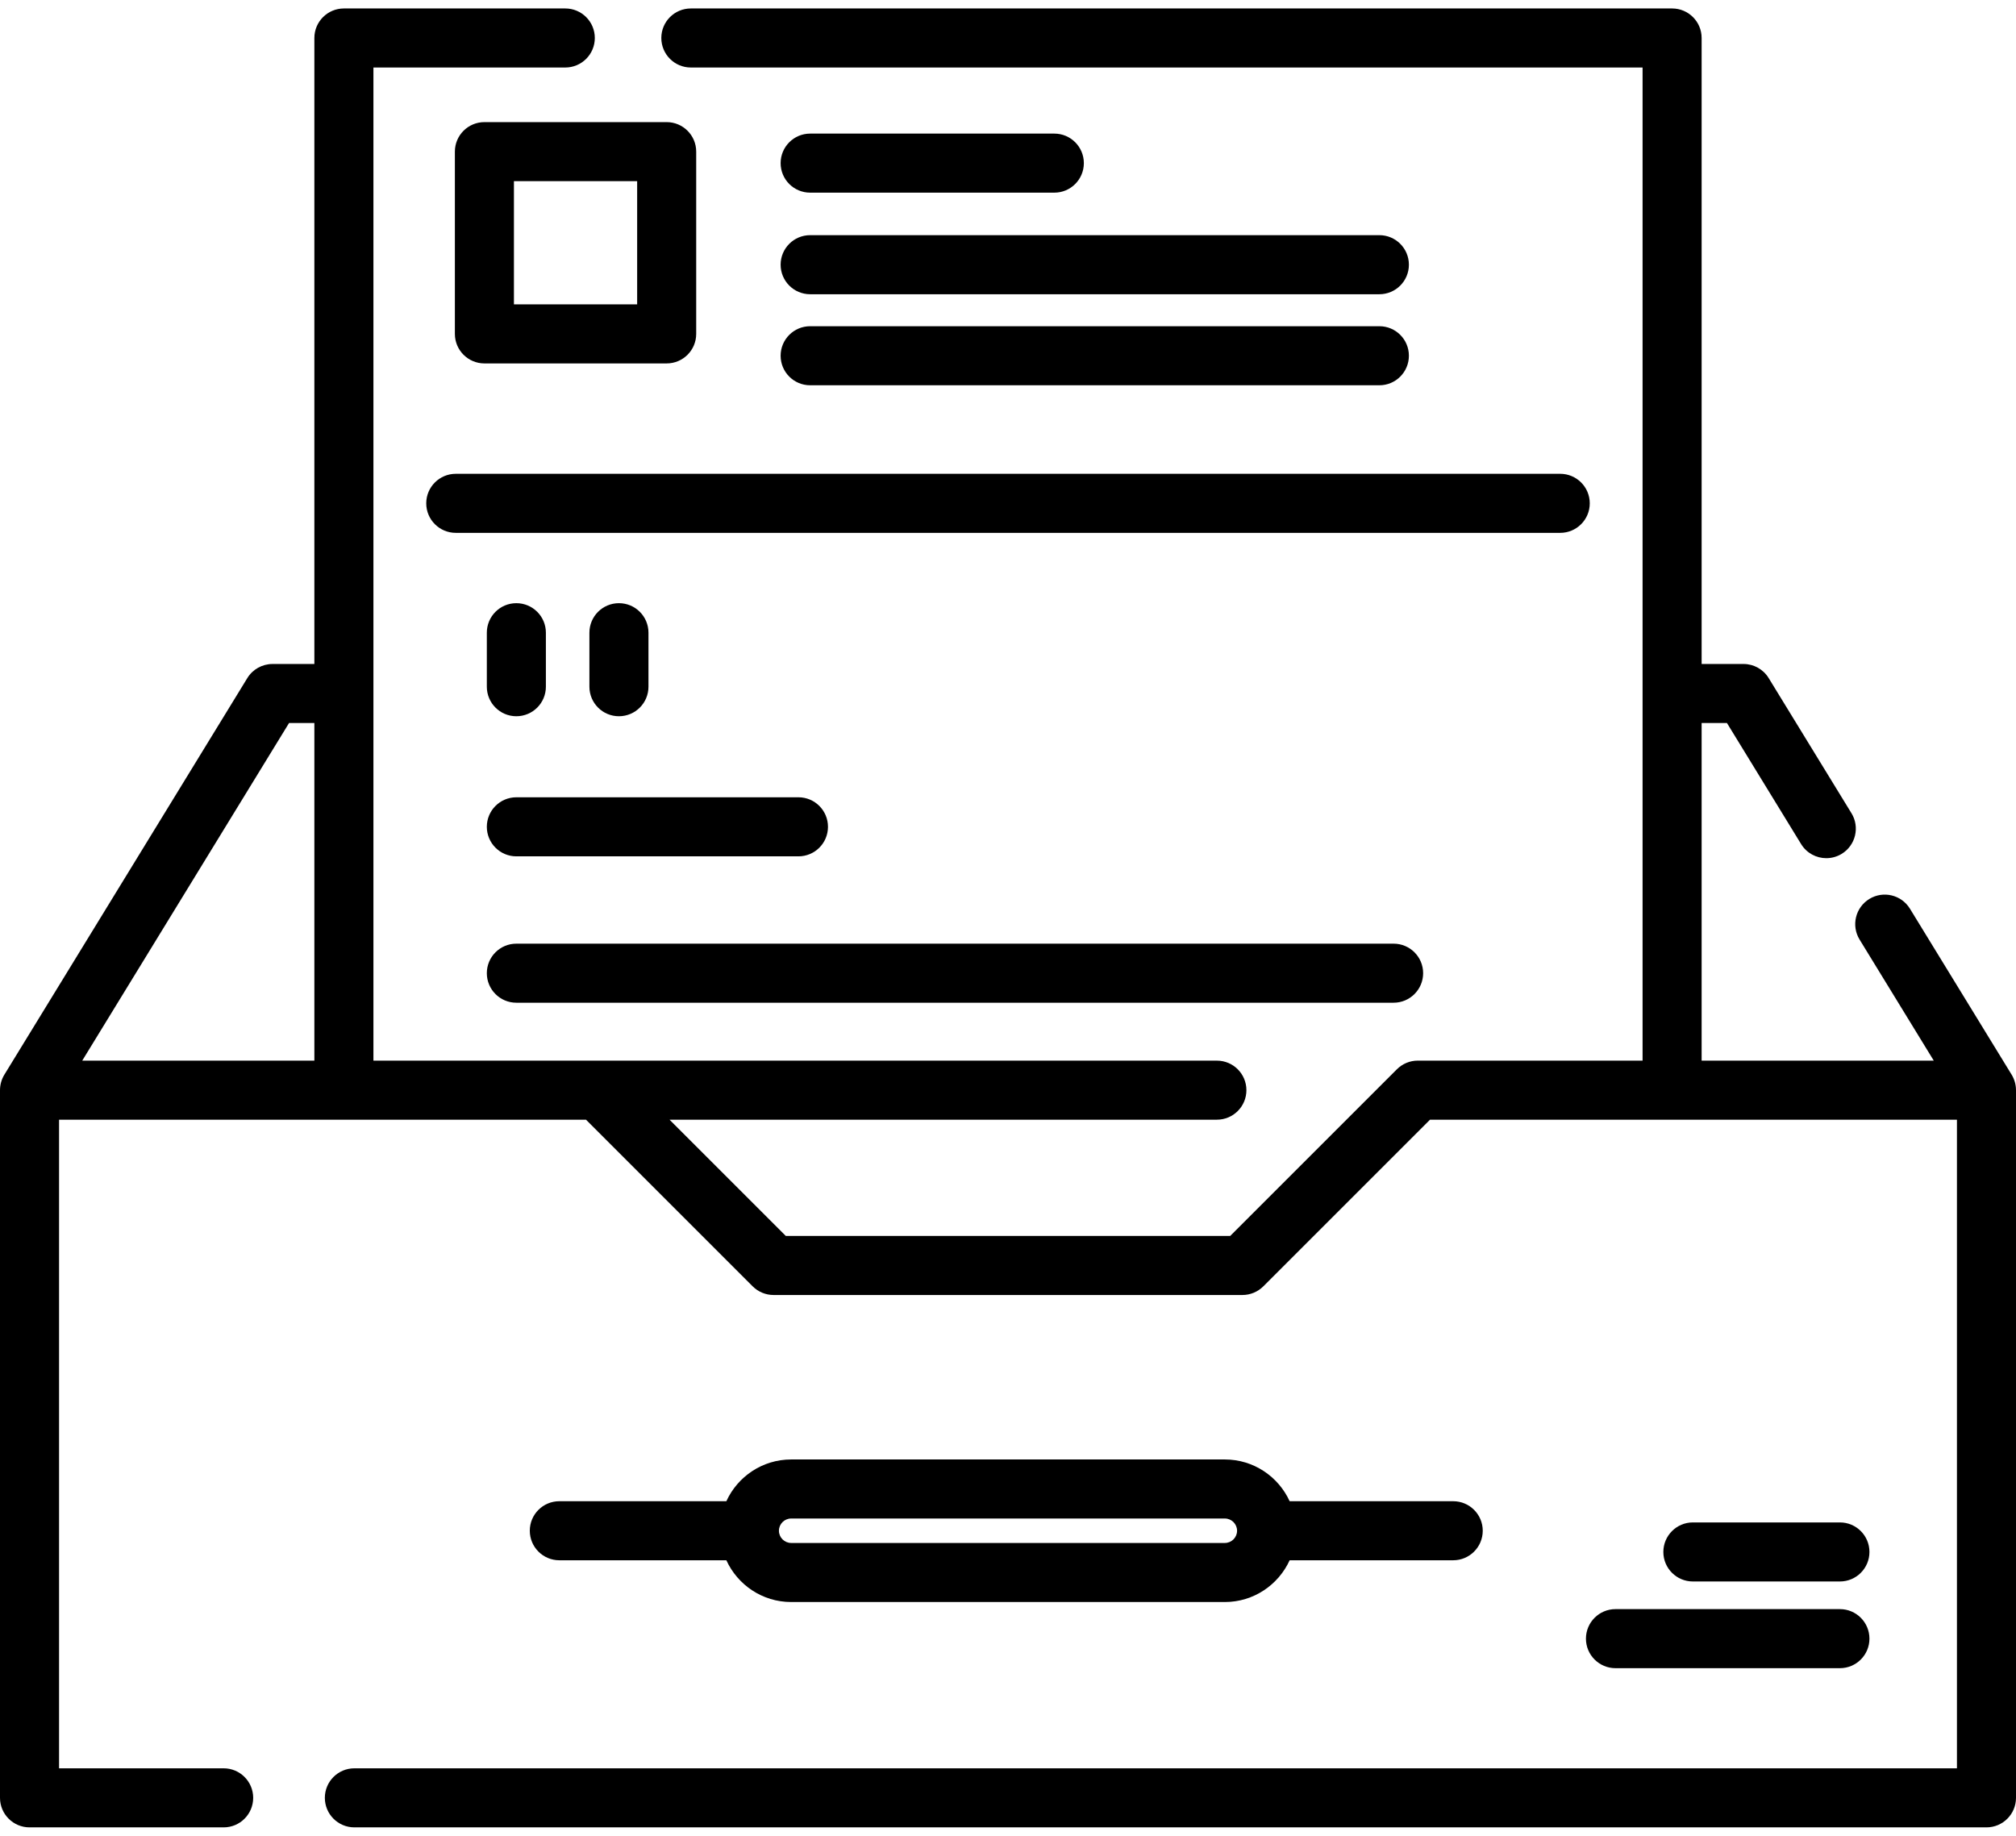 <svg width="112" height="102" viewBox="0 0 112 102" fill="none" xmlns="http://www.w3.org/2000/svg">
<path d="M111.999 60.543C111.995 60.253 111.911 59.96 111.759 59.712L106.108 50.488C105.634 49.716 104.624 49.473 103.852 49.947C103.079 50.42 102.836 51.43 103.31 52.203L107.431 58.929H94.535V40.172H95.942L100.062 46.898C100.371 47.403 100.91 47.681 101.462 47.681C101.754 47.681 102.05 47.603 102.318 47.44C103.09 46.966 103.333 45.956 102.86 45.184L98.26 37.675C97.962 37.188 97.432 36.891 96.861 36.891H94.535V2.11C94.535 1.204 93.801 0.47 92.895 0.47H38.381C37.474 0.47 36.74 1.204 36.74 2.11C36.74 3.017 37.474 3.751 38.381 3.751H91.254V58.929H78.765C78.33 58.929 77.913 59.102 77.605 59.41L68.345 68.669H43.655L37.196 62.211H67.604C68.51 62.211 69.245 61.477 69.245 60.571C69.245 59.664 68.51 58.93 67.604 58.93H33.243C33.241 58.93 33.238 58.929 33.235 58.929H20.746V3.751H31.405C32.311 3.751 33.045 3.017 33.045 2.11C33.045 1.204 32.311 0.47 31.405 0.47H19.106C18.2 0.47 17.465 1.204 17.465 2.11V36.892H15.139C14.569 36.892 14.039 37.188 13.74 37.675L0.241 59.712C0.085 59.967 0 60.271 0 60.57V99.889C0 100.795 0.735 101.53 1.641 101.53H12.425C13.332 101.53 14.066 100.795 14.066 99.889C14.066 98.983 13.332 98.249 12.425 98.249H3.281V62.211H28.678C28.681 62.211 28.684 62.211 28.686 62.211H32.556L41.815 71.47C42.123 71.778 42.54 71.951 42.975 71.951H69.025C69.46 71.951 69.877 71.778 70.185 71.47L79.445 62.211H108.719V98.249H19.687C18.781 98.249 18.047 98.983 18.047 99.889C18.047 100.795 18.781 101.53 19.687 101.53H110.359C111.265 101.53 112 100.795 112 99.889V60.57C112 60.561 111.999 60.552 111.999 60.543ZM17.465 58.929H4.569L16.058 40.172H17.465V58.929H17.465Z" fill="currentColor"/>
<path d="M80.734 83.409H71.647C71.022 82.042 69.645 81.089 68.047 81.089H43.953C42.355 81.089 40.978 82.042 40.353 83.409H31.073C30.167 83.409 29.433 84.143 29.433 85.049C29.433 85.955 30.167 86.69 31.073 86.69H40.353C40.978 88.056 42.355 89.01 43.953 89.01H68.047C69.645 89.01 71.022 88.056 71.647 86.69H80.734C81.64 86.69 82.375 85.955 82.375 85.049C82.375 84.143 81.64 83.409 80.734 83.409ZM68.047 85.728H43.953C43.579 85.728 43.274 85.424 43.274 85.049C43.274 84.675 43.579 84.37 43.953 84.37H68.047C68.421 84.37 68.726 84.675 68.726 85.049C68.726 85.424 68.421 85.728 68.047 85.728Z" fill="currentColor"/>
<path d="M102.218 89.404H89.749C88.843 89.404 88.108 90.139 88.108 91.045C88.108 91.951 88.843 92.685 89.749 92.685H102.218C103.124 92.685 103.858 91.951 103.858 91.045C103.858 90.139 103.124 89.404 102.218 89.404Z" fill="currentColor"/>
<path d="M102.218 84.587H94.049C93.143 84.587 92.408 85.322 92.408 86.228C92.408 87.134 93.143 87.868 94.049 87.868H102.218C103.124 87.868 103.858 87.134 103.858 86.228C103.858 85.322 103.124 84.587 102.218 84.587Z" fill="currentColor"/>
<path d="M86.679 26.325H25.321C24.415 26.325 23.68 27.059 23.68 27.965C23.68 28.872 24.415 29.606 25.321 29.606H86.679C87.585 29.606 88.32 28.872 88.32 27.965C88.32 27.059 87.585 26.325 86.679 26.325Z" fill="currentColor"/>
<path d="M37.037 6.785H26.912C26.006 6.785 25.271 7.519 25.271 8.425V18.551C25.271 19.457 26.006 20.192 26.912 20.192H37.037C37.943 20.192 38.678 19.457 38.678 18.551V8.425C38.678 7.519 37.943 6.785 37.037 6.785ZM35.397 16.91H28.552V10.066H35.397V16.91Z" fill="currentColor"/>
<path d="M58.573 7.423H45.008C44.102 7.423 43.368 8.158 43.368 9.064C43.368 9.97 44.102 10.704 45.008 10.704H58.573C59.48 10.704 60.214 9.97 60.214 9.064C60.214 8.158 59.48 7.423 58.573 7.423Z" fill="currentColor"/>
<path d="M76.632 13.066H45.008C44.102 13.066 43.368 13.801 43.368 14.707C43.368 15.613 44.102 16.348 45.008 16.348H76.632C77.538 16.348 78.272 15.613 78.272 14.707C78.272 13.801 77.538 13.066 76.632 13.066Z" fill="currentColor"/>
<path d="M76.632 18.125H45.008C44.102 18.125 43.368 18.859 43.368 19.765C43.368 20.671 44.102 21.406 45.008 21.406H76.632C77.538 21.406 78.272 20.671 78.272 19.765C78.272 18.859 77.538 18.125 76.632 18.125Z" fill="currentColor"/>
<path d="M28.686 33.513C27.78 33.513 27.046 34.247 27.046 35.153V38.154C27.046 39.061 27.78 39.795 28.686 39.795C29.592 39.795 30.327 39.061 30.327 38.154V35.153C30.327 34.247 29.592 33.513 28.686 33.513Z" fill="currentColor"/>
<path d="M34.385 33.513C33.479 33.513 32.745 34.247 32.745 35.153V38.154C32.745 39.061 33.479 39.795 34.385 39.795C35.291 39.795 36.026 39.061 36.026 38.154V35.153C36.026 34.247 35.291 33.513 34.385 33.513Z" fill="currentColor"/>
<path d="M44.359 44.298H28.686C27.78 44.298 27.046 45.032 27.046 45.938C27.046 46.844 27.78 47.579 28.686 47.579H44.359C45.265 47.579 45.999 46.844 45.999 45.938C45.999 45.032 45.265 44.298 44.359 44.298Z" fill="currentColor"/>
<path d="M77.422 52.431H28.686C27.78 52.431 27.046 53.165 27.046 54.071C27.046 54.977 27.78 55.712 28.686 55.712H77.422C78.328 55.712 79.063 54.977 79.063 54.071C79.063 53.165 78.328 52.431 77.422 52.431Z" fill="currentColor"/>
</svg>
